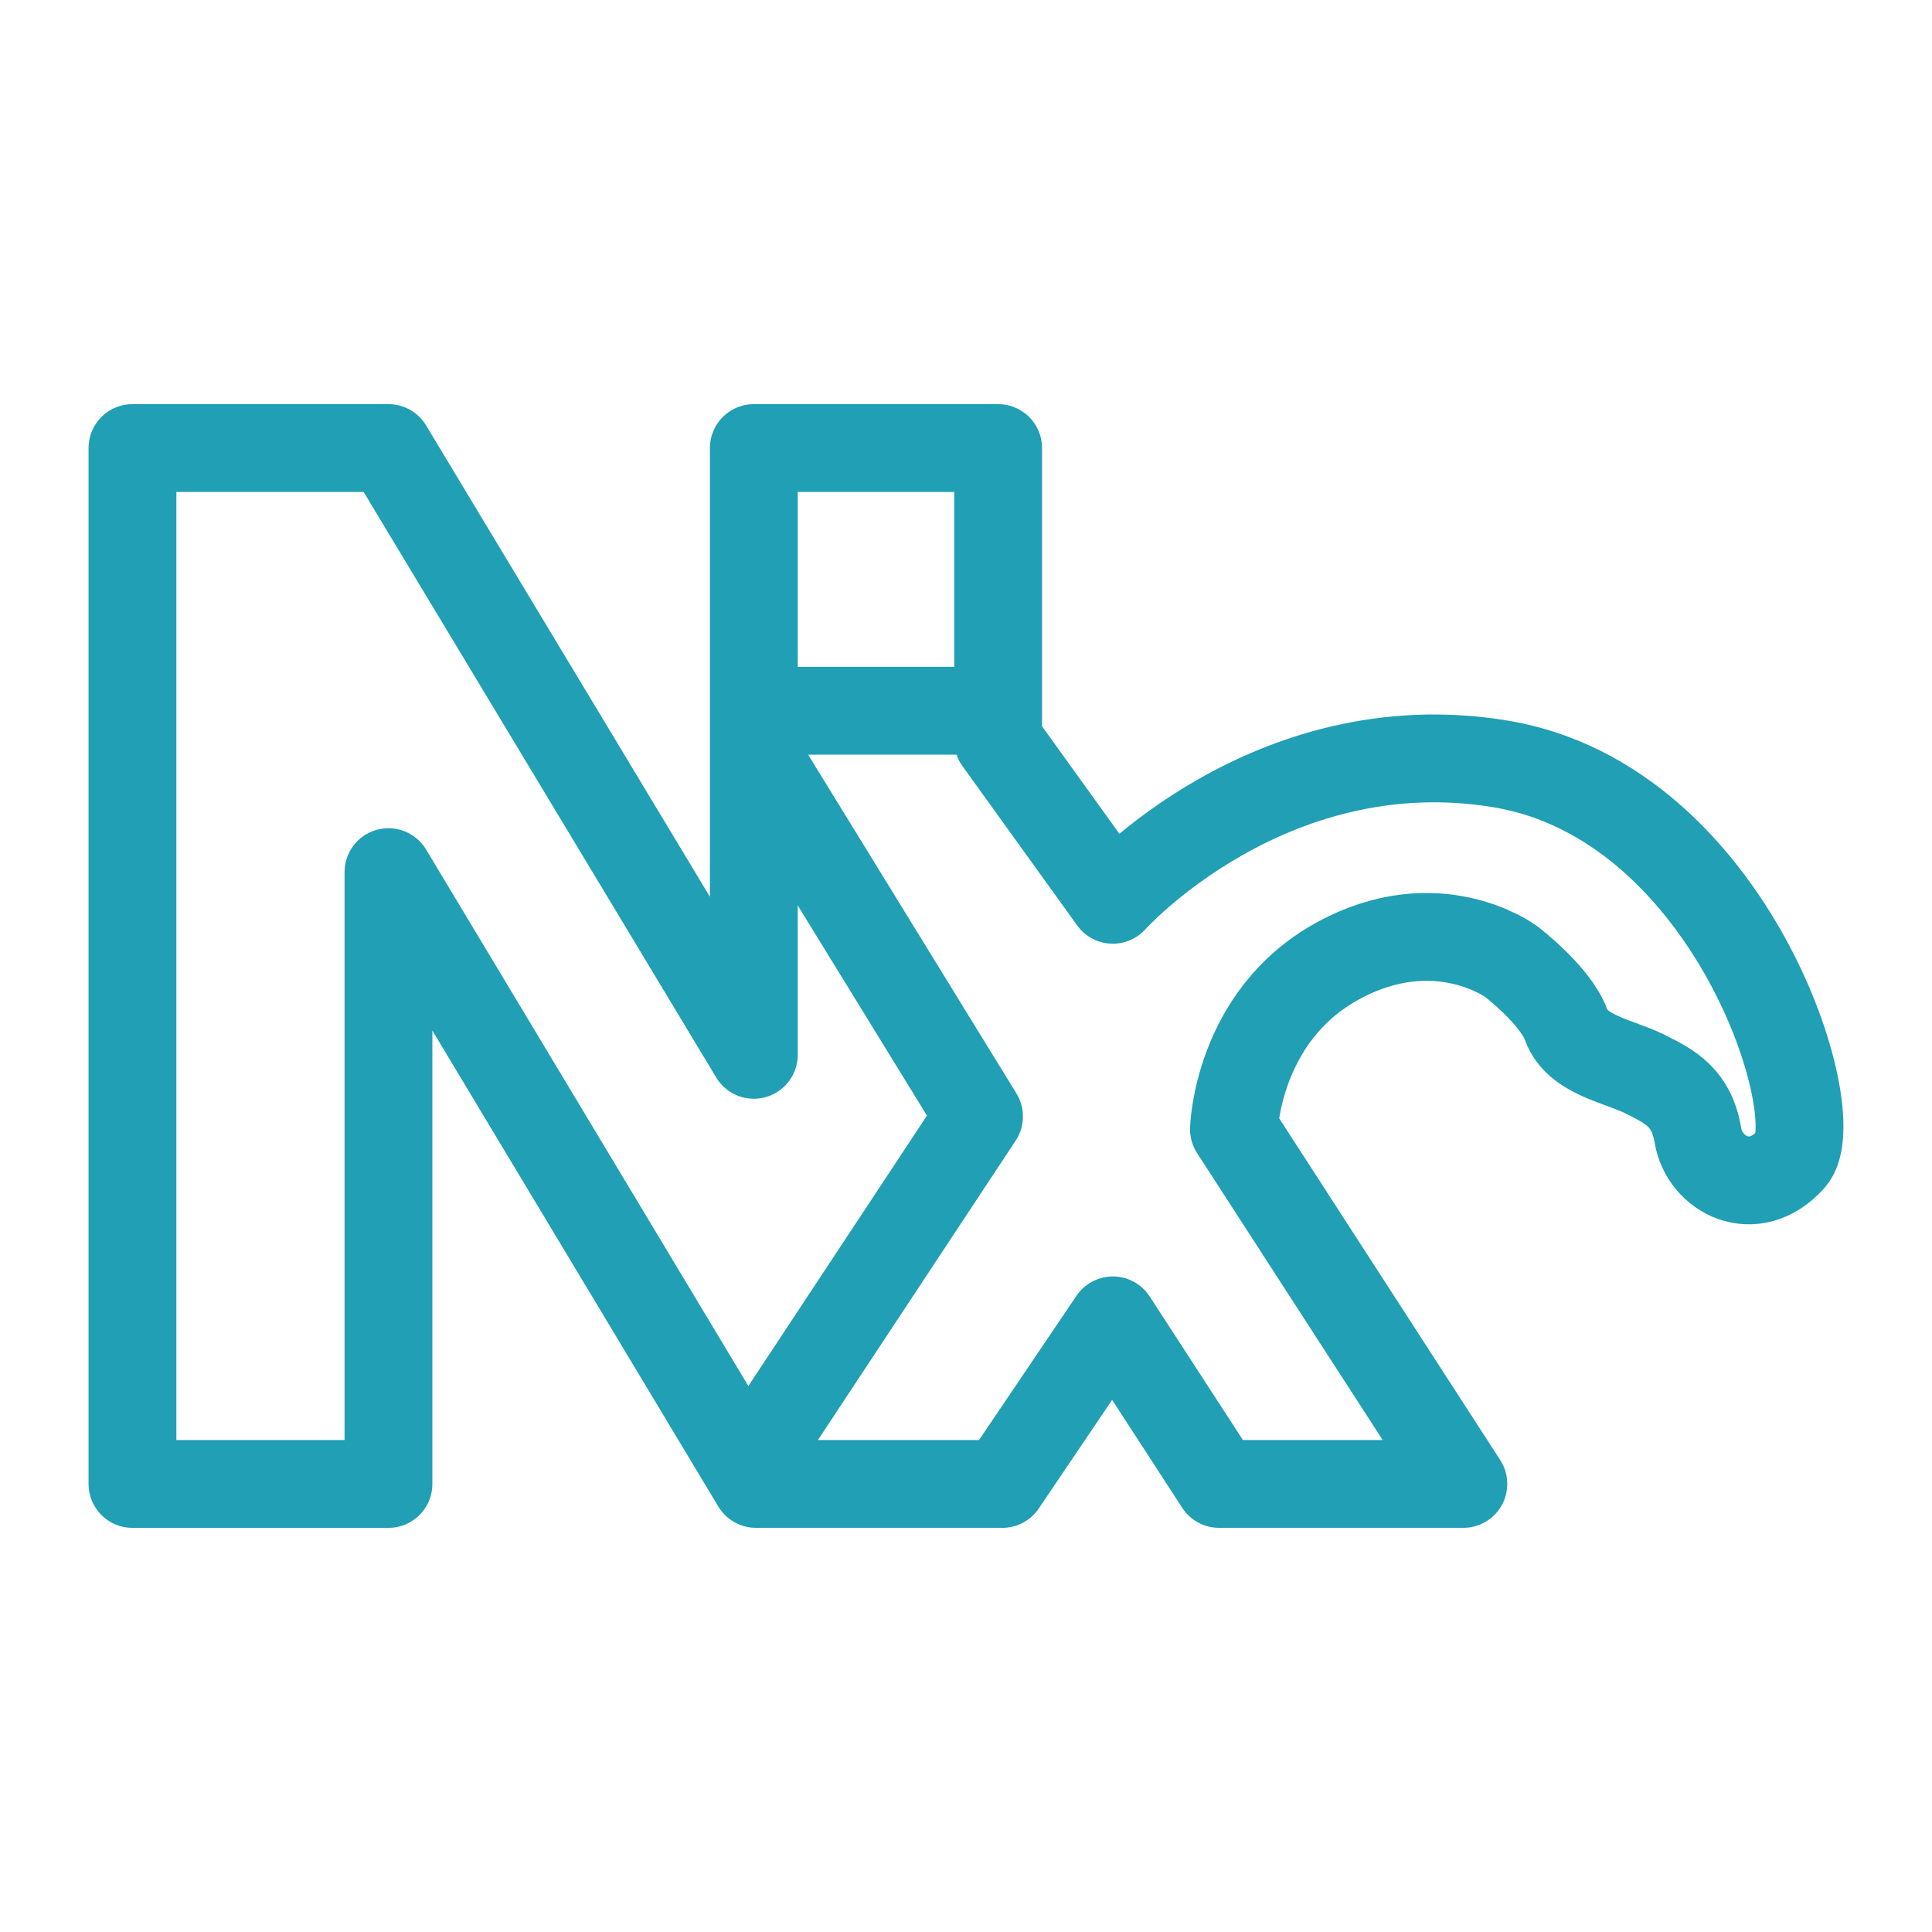 <svg xmlns="http://www.w3.org/2000/svg" width="100" height="100" viewBox="-5 -5 110 110">
    <path fill="none" stroke="#209fb5" stroke-linecap="round" stroke-linejoin="round" stroke-width="5" d="M2.542 20.51v58.98h14.575V44.656l20.924 34.832h14.03l6.29-9.312 6.047 9.312h13.909L65.254 59.291s.177-6.405 5.861-9.55c5.685-3.144 9.918 0 9.918 0s2.54 1.935 3.145 3.629c.605 1.693 3.024 2.056 4.475 2.781 1.451.726 2.66 1.33 3.024 3.508.362 2.177 3.144 3.75 5.321 1.33 2.177-2.419-3.386-20.319-16.57-22.496C67.245 36.316 58.36 46.23 58.36 46.23l-6.531-9.071V20.51H37.92v34.548L17.117 20.51Z" paint-order="fill markers stroke"/>
    <path fill="none" stroke="#209fb5" stroke-linecap="round" stroke-linejoin="round" stroke-width="5" d="M38.404 35.466h12.941" paint-order="fill markers stroke"/>
    <path fill="none" stroke="#209fb5" stroke-linecap="round" stroke-linejoin="round" stroke-width="5" d="m38.041 77.796 12.7-19.23-12.724-20.697" paint-order="fill markers stroke"/>
</svg>
